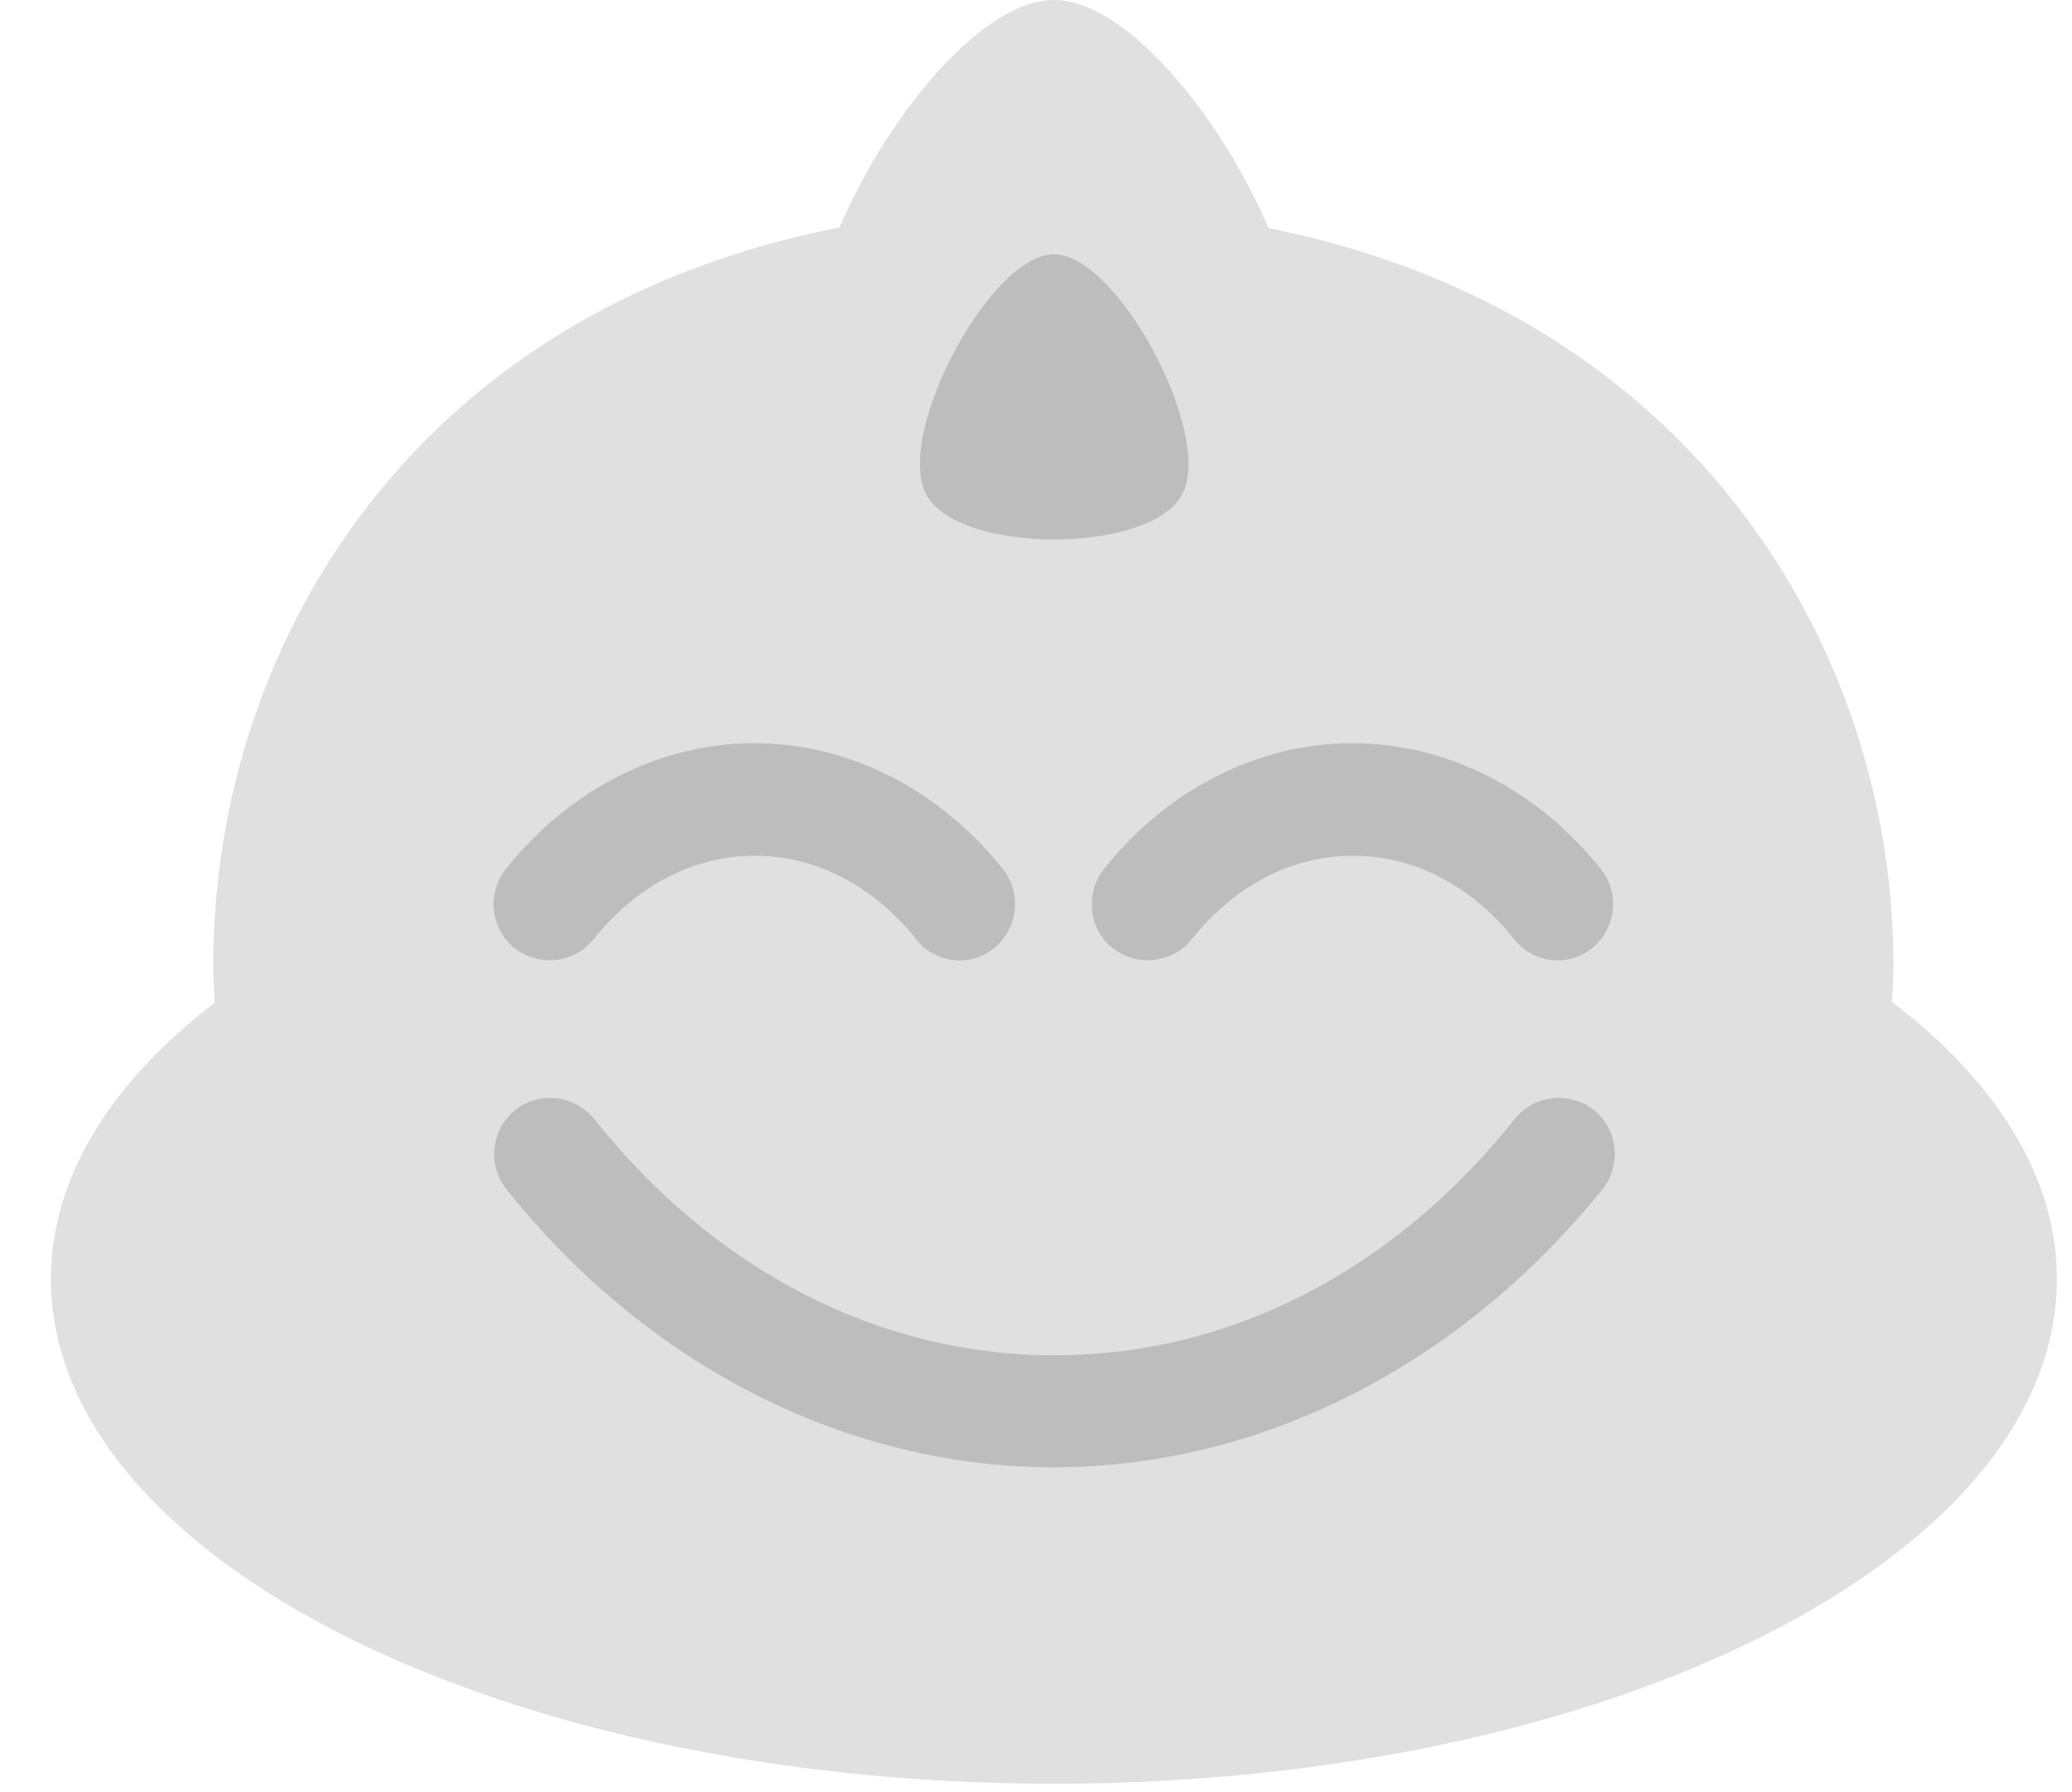 <svg width="37" height="32" viewBox="0 0 37 32" fill="none" xmlns="http://www.w3.org/2000/svg">
<path d="M33.81 17.2C33.81 10.83 29.14 3.71 18.81 3.71C8.37 3.71 3.81 10.84 3.81 17.2C3.81 23.56 10.52 26.77 18.81 26.77C27.1 26.77 33.81 23.57 33.81 17.2Z" fill="#E0E0E0"/>
<path d="M18.82 31.85C28.712 31.85 36.73 27.816 36.73 22.84C36.73 17.864 28.712 13.83 18.82 13.83C8.929 13.83 0.91 17.864 0.91 22.84C0.91 27.816 8.929 31.85 18.82 31.85Z" fill="#E0E0E0"/>
<path d="M18.82 0C16.73 0 13.59 5.44 14.63 7.25C15.67 9.06 21.95 9.06 23 7.25C24.05 5.44 20.91 0 18.82 0Z" fill="#E0E0E0"/>
<path d="M18.82 4.54C17.68 4.54 15.97 7.76 16.54 8.83C17.11 9.9 20.54 9.9 21.11 8.83C21.68 7.76 19.96 4.54 18.82 4.54Z" fill="#BDBDBD"/>
<path d="M17.14 17.15C16.85 17.15 16.55 17.02 16.36 16.77C15.59 15.81 14.57 15.28 13.48 15.28C12.39 15.28 11.37 15.81 10.6 16.77C10.26 17.2 9.63 17.27 9.19 16.93C8.76 16.59 8.69 15.96 9.03 15.52C10.17 14.09 11.79 13.27 13.47 13.27C15.15 13.27 16.77 14.09 17.91 15.52C18.25 15.95 18.18 16.58 17.75 16.93C17.57 17.08 17.35 17.15 17.14 17.15Z" fill="#BDBDBD"/>
<path d="M27.82 17.15C27.53 17.15 27.23 17.02 27.04 16.77C26.27 15.81 25.25 15.28 24.16 15.28C23.07 15.28 22.05 15.81 21.28 16.77C20.94 17.2 20.31 17.27 19.87 16.93C19.44 16.59 19.37 15.96 19.71 15.52C20.85 14.09 22.47 13.27 24.15 13.27C25.83 13.27 27.45 14.09 28.59 15.52C28.93 15.95 28.86 16.58 28.43 16.93C28.25 17.08 28.03 17.15 27.82 17.15Z" fill="#BDBDBD"/>
<path d="M18.82 26.2C15.12 26.2 11.56 24.39 9.04 21.23C8.7 20.8 8.77 20.17 9.2 19.82C9.63 19.48 10.26 19.55 10.61 19.98C12.78 22.7 15.7 24.2 18.83 24.2C21.96 24.2 24.88 22.7 27.05 19.98C27.39 19.55 28.02 19.48 28.46 19.82C28.89 20.16 28.96 20.79 28.62 21.23C26.08 24.38 22.51 26.2 18.82 26.2Z" fill="#BDBDBD"/>
</svg>
